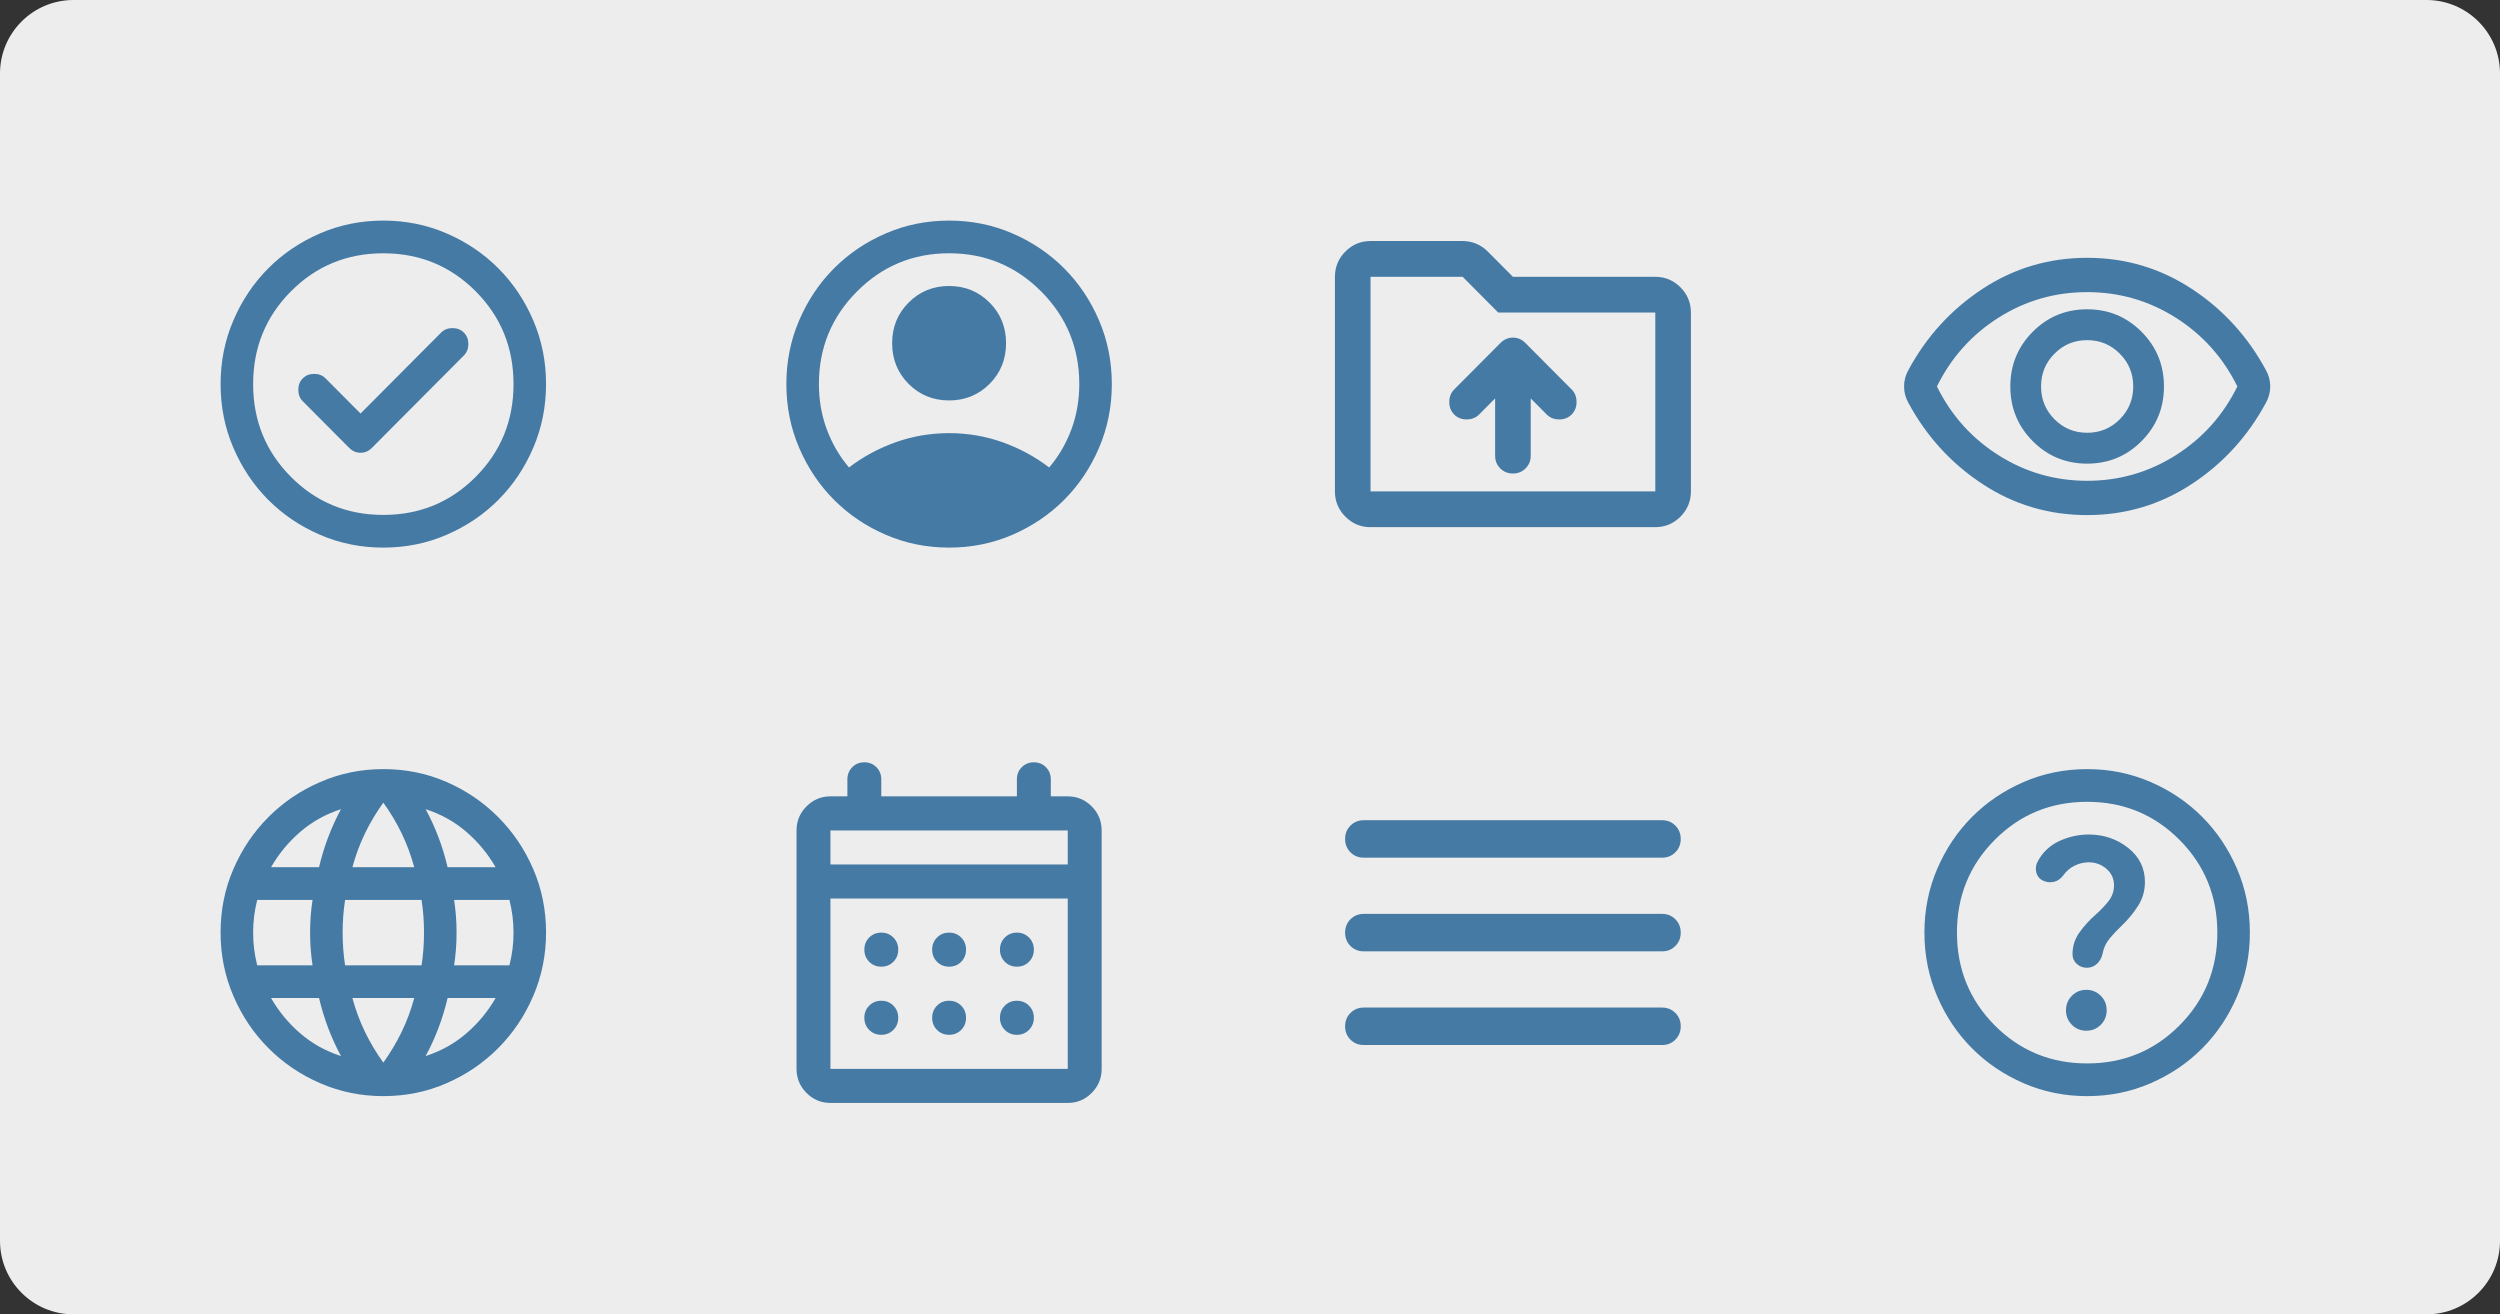 <svg width="272" height="143" fill="none" xmlns="http://www.w3.org/2000/svg"><rect width="100%" height="100%" fill="#333333" stroke="none"/><path d="M0 8c0-4.418 3.582-8 8-8h256c4.418 0 8 3.582 8 8v127c0 4.418-3.582 8-8 8H8C3.582 143 0 139.418 0 135V8Z" fill="#EDEDED"/><path d="M226.993 112.143c.619 0 1.143-.215 1.571-.645.428-.43.642-.956.642-1.579 0-.622-.214-1.149-.642-1.579-.428-.43-.952-.645-1.571-.645-.62 0-1.144.215-1.572.645-.428.43-.641.957-.641 1.579 0 .623.213 1.149.641 1.579.428.43.952.645 1.572.645Zm.088 7.116c-2.449 0-4.751-.467-6.905-1.401-2.154-.934-4.028-2.202-5.621-3.803-1.594-1.601-2.855-3.483-3.785-5.648-.929-2.164-1.394-4.477-1.394-6.938 0-2.461.465-4.773 1.394-6.938.93-2.164 2.191-4.047 3.785-5.648 1.593-1.601 3.467-2.869 5.621-3.803 2.154-.934 4.456-1.401 6.905-1.401s4.751.467 6.905 1.401c2.155.934 4.028 2.201 5.622 3.803 1.593 1.601 2.855 3.484 3.784 5.648.93 2.164 1.395 4.477 1.395 6.938 0 2.461-.465 4.774-1.395 6.938-.929 2.165-2.191 4.047-3.784 5.648-1.594 1.601-3.467 2.869-5.622 3.803-2.154.934-4.456 1.401-6.905 1.401Zm0-3.558c3.954 0 7.304-1.379 10.048-4.136 2.744-2.758 4.117-6.123 4.117-10.096 0-3.973-1.373-7.338-4.117-10.095-2.744-2.757-6.094-4.136-10.048-4.136-3.954 0-7.303 1.379-10.048 4.136-2.744 2.757-4.116 6.123-4.116 10.095 0 3.973 1.372 7.338 4.116 10.096 2.745 2.757 6.094 4.136 10.048 4.136Zm.177-21.881c.738 0 1.38.237 1.926.712.546.474.819 1.067.819 1.779 0 .652-.2 1.23-.598 1.734-.398.504-.848.978-1.35 1.423-.679.593-1.276 1.245-1.793 1.957-.516.711-.774 1.512-.774 2.401 0 .415.155.764.465 1.045.309.282.671.423 1.084.423.443 0 .819-.148 1.129-.445.31-.296.509-.667.597-1.112.118-.622.384-1.178.797-1.667.413-.49.856-.957 1.328-1.401.679-.653 1.261-1.364 1.748-2.135.487-.771.731-1.631.731-2.579 0-1.512-.613-2.75-1.837-3.714-1.225-.964-2.649-1.445-4.272-1.445-1.121 0-2.191.237-3.209.712-1.018.474-1.792 1.201-2.324 2.179-.206.356-.273.734-.199 1.134.074.4.273.704.598.912.413.237.841.311 1.283.222.443-.089.812-.341 1.107-.756.325-.445.73-.786 1.217-1.023.487-.237.996-.356 1.527-.356ZM149.113 57.356c-1.065 0-1.977-.381-2.735-1.143-.759-.762-1.138-1.678-1.138-2.748V30.115c0-1.07.379-1.986 1.138-2.748.758-.762 1.67-1.143 2.735-1.143h10.022c.516 0 1.008.097 1.476.292.468.195.88.47 1.235.827l2.759 2.773h15.493c1.065 0 1.976.381 2.735 1.143.759.762 1.138 1.678 1.138 2.748v19.457c0 1.07-.379 1.986-1.138 2.748-.759.762-1.67 1.143-2.735 1.143h-30.985Zm0-3.892h30.985V34.007h-17.09l-3.873-3.892h-10.022v23.349Zm15.492-1.946c.549 0 1.009-.186 1.38-.559s.557-.835.557-1.386v-6.226l1.743 1.751c.355.357.807.535 1.355.535.549 0 1.001-.178 1.356-.535.355-.357.532-.811.532-1.362 0-.551-.177-1.005-.532-1.362l-5.035-5.059c-.387-.389-.839-.584-1.356-.584-.516 0-.968.195-1.355.584l-5.035 5.059c-.355.357-.533.811-.533 1.362 0 .551.178 1.005.533 1.362.355.357.807.535 1.355.535.549 0 1.001-.178 1.356-.535l1.743-1.751v6.226c0 .551.185 1.013.557 1.386.371.373.831.559 1.379.559ZM90.352 120c-1.014 0-1.883-.363-2.604-1.089-.723-.726-1.085-1.598-1.085-2.617V90.351c0-1.019.361-1.892 1.085-2.618.721-.726 1.59-1.089 2.604-1.089h1.844v-1.853c0-.525.177-.965.531-1.32.352-.355.791-.533 1.313-.533.522 0 .961.177 1.315.533.352.355.529.795.529 1.32v1.853h14.754v-1.853c0-.525.177-.965.531-1.32.353-.355.792-.533 1.314-.533.521 0 .96.177 1.315.533.352.355.529.795.529 1.32v1.853h1.844c1.015 0 1.883.363 2.606 1.089.721.726 1.083 1.598 1.083 2.618v25.943c0 1.019-.362 1.891-1.083 2.617-.723.726-1.591 1.089-2.606 1.089H90.352Zm0-3.706h25.82V97.763H90.352v18.531Zm0-22.237h25.82v-3.706H90.352v3.706Zm12.91 11.118c-.522 0-.961-.177-1.313-.532-.354-.356-.531-.796-.531-1.321 0-.525.177-.965.531-1.32.352-.355.791-.533 1.313-.533.522 0 .961.178 1.315.533.352.355.529.795.529 1.32s-.177.965-.529 1.321c-.354.355-.793.532-1.315.532Zm-7.377 0c-.522 0-.961-.177-1.315-.532-.352-.356-.529-.796-.529-1.321 0-.525.177-.965.529-1.32.354-.355.793-.533 1.315-.533.522 0 .961.178 1.315.533.352.355.529.795.529 1.32s-.177.965-.529 1.321c-.354.355-.793.532-1.315.532Zm14.754 0c-.522 0-.961-.177-1.313-.532-.354-.356-.531-.796-.531-1.321 0-.525.177-.965.531-1.32.352-.355.791-.533 1.313-.533.522 0 .961.178 1.315.533.352.355.53.795.53 1.32s-.178.965-.53 1.321c-.354.355-.793.532-1.315.532Zm-7.377 7.413c-.522 0-.961-.178-1.313-.533-.354-.355-.531-.795-.531-1.32s.177-.966.531-1.321c.352-.355.791-.533 1.313-.533.522 0 .961.178 1.315.533.352.355.529.796.529 1.321 0 .525-.177.965-.529 1.32-.354.355-.793.533-1.315.533Zm-7.377 0c-.522 0-.961-.178-1.315-.533-.352-.355-.529-.795-.529-1.32s.177-.966.529-1.321c.354-.355.793-.533 1.315-.533.522 0 .961.178 1.315.533.352.355.529.796.529 1.321 0 .525-.177.965-.529 1.32-.354.355-.793.533-1.315.533Zm14.754 0c-.522 0-.961-.178-1.313-.533-.354-.355-.531-.795-.531-1.32s.177-.966.531-1.321c.352-.355.791-.533 1.313-.533.522 0 .961.178 1.315.533.352.355.53.796.53 1.321 0 .525-.178.965-.53 1.32-.354.355-.793.533-1.315.533ZM41.705 119.259c-2.42 0-4.706-.468-6.861-1.402-2.155-.932-4.035-2.208-5.643-3.825-1.609-1.615-2.879-3.504-3.807-5.669-.931-2.165-1.395-4.462-1.395-6.894 0-2.46.464-4.766 1.395-6.915.928-2.151 2.197-4.033 3.807-5.648 1.608-1.617 3.488-2.893 5.643-3.825 2.155-.936 4.441-1.402 6.861-1.402 2.449 0 4.743.466 6.882 1.402 2.141.932 4.014 2.208 5.622 3.825 1.609 1.615 2.879 3.497 3.807 5.648.929 2.149 1.395 4.455 1.395 6.915 0 2.432-.466 4.729-1.395 6.894-.928 2.165-2.197 4.054-3.807 5.669-1.608 1.617-3.481 2.893-5.622 3.825-2.139.934-4.433 1.402-6.882 1.402Zm0-3.647c.767-1.067 1.431-2.179 1.992-3.336.561-1.156 1.018-2.387 1.372-3.691h-6.728c.354 1.304.811 2.535 1.372 3.691.561 1.157 1.225 2.269 1.992 3.336Zm-4.603-.712c-.531-.978-.995-1.994-1.393-3.045-.398-1.053-.731-2.144-.997-3.27h-5.223c.855 1.482 1.926 2.772 3.208 3.869 1.284 1.098 2.753 1.913 4.405 2.446Zm9.207 0c1.652-.533 3.122-1.348 4.405-2.446 1.284-1.097 2.353-2.387 3.208-3.869h-5.223c-.266 1.126-.597 2.217-.997 3.27-.398 1.051-.862 2.067-1.393 3.045Zm-18.325-9.873h6.02c-.089-.592-.156-1.179-.2-1.758-.044-.576-.066-1.177-.066-1.8s.021-1.224.066-1.8c.044-.578.112-1.165.2-1.758h-6.02c-.147.592-.259 1.179-.333 1.758-.072.576-.11 1.177-.11 1.8s.037 1.224.11 1.8c.074.579.186 1.166.333 1.758Zm9.561 0h8.322c.088-.592.156-1.179.2-1.758.044-.576.066-1.177.066-1.8s-.021-1.224-.066-1.8c-.044-.578-.112-1.165-.2-1.758h-8.322c-.089.592-.156 1.179-.2 1.758-.044.576-.066 1.177-.066 1.8s.021 1.224.066 1.8c.044.579.112 1.166.2 1.758Zm11.863 0h6.02c.147-.592.259-1.179.333-1.758.073-.576.11-1.177.11-1.8s-.037-1.224-.11-1.8c-.074-.578-.186-1.165-.333-1.758h-6.02c.088.592.156 1.179.2 1.758.044.576.066 1.177.066 1.8s-.021 1.224-.066 1.8c-.044.579-.112 1.166-.2 1.758Zm-.708-10.674h5.223c-.855-1.482-1.925-2.772-3.208-3.869-1.284-1.098-2.753-1.912-4.405-2.446.531.978.995 1.994 1.393 3.046.4 1.053.731 2.144.997 3.27Zm-10.358 0h6.728c-.354-1.304-.811-2.535-1.372-3.691-.561-1.156-1.225-2.268-1.992-3.336-.767 1.067-1.431 2.179-1.992 3.336-.561 1.156-1.018 2.387-1.372 3.691Zm-8.853 0h5.223c.266-1.126.598-2.216.997-3.27.398-1.051.862-2.067 1.393-3.046-1.652.534-3.122 1.349-4.405 2.446-1.282 1.098-2.353 2.387-3.208 3.869ZM148.375 113.699c-.574 0-1.057-.195-1.446-.585-.388-.391-.582-.876-.582-1.453 0-.577.194-1.062.582-1.451.389-.392.872-.587 1.446-.587h32.46c.575 0 1.057.195 1.445.587.389.389.584.874.584 1.451 0 .577-.195 1.062-.584 1.453-.388.39-.87.585-1.445.585h-32.46Zm0-10.192c-.574 0-1.057-.195-1.446-.585-.388-.391-.582-.876-.582-1.453 0-.577.194-1.062.582-1.453.389-.39.872-.585 1.446-.585h32.46c.575 0 1.057.196 1.445.585.389.391.584.876.584 1.453 0 .577-.195 1.062-.584 1.453-.388.39-.87.585-1.445.585h-32.46Zm0-10.191c-.574 0-1.057-.196-1.446-.587-.388-.389-.582-.874-.582-1.451 0-.577.194-1.062.582-1.453.389-.389.872-.585 1.446-.585h32.46c.575 0 1.057.196 1.445.585.389.391.584.876.584 1.453 0 .577-.195 1.062-.584 1.451-.388.391-.87.587-1.445.587h-32.46ZM227.081 50.444c2.322 0 4.295-.817 5.92-2.448 1.625-1.635 2.438-3.616 2.438-5.949 0-2.333-.813-4.314-2.438-5.949-1.625-1.631-3.598-2.448-5.92-2.448-2.321 0-4.295.817-5.92 2.448-1.625 1.635-2.437 3.616-2.437 5.949 0 2.333.812 4.314 2.437 5.949 1.625 1.631 3.599 2.448 5.92 2.448Zm0-3.359c-1.393 0-2.577-.489-3.552-1.468-.975-.98-1.462-2.17-1.462-3.57 0-1.399.487-2.588 1.462-3.568.975-.982 2.159-1.47 3.552-1.47 1.393 0 2.577.489 3.552 1.47.975.98 1.463 2.168 1.463 3.568 0 1.4-.488 2.59-1.463 3.57-.975.98-2.159 1.468-3.552 1.468Zm0 8.957c-4.148 0-7.932-1.12-11.352-3.359-3.42-2.239-6.121-5.193-8.102-8.864-.155-.28-.271-.567-.348-.862-.078-.297-.116-.599-.116-.911 0-.312.038-.614.116-.909.077-.297.193-.584.348-.864 1.981-3.671 4.682-6.625 8.102-8.864 3.42-2.239 7.204-3.359 11.352-3.359 4.148 0 7.932 1.12 11.352 3.359 3.421 2.239 6.122 5.193 8.102 8.864.155.28.271.567.349.864.077.295.116.597.116.909 0 .312-.039.614-.116.911-.078.295-.194.582-.349.862-1.98 3.671-4.681 6.624-8.102 8.864-3.42 2.239-7.204 3.359-11.352 3.359Zm0-3.732c3.498 0 6.709-.926 9.634-2.777 2.926-1.849 5.162-4.346 6.71-7.487-1.548-3.14-3.784-5.637-6.71-7.488-2.925-1.849-6.136-2.775-9.634-2.775s-6.709.926-9.634 2.775c-2.925 1.851-5.162 4.348-6.709 7.488 1.547 3.141 3.784 5.637 6.709 7.487 2.925 1.851 6.136 2.777 9.634 2.777ZM92.373 50.862c1.505-1.156 3.187-2.067 5.046-2.736 1.859-.665 3.807-1 5.843-1 2.036 0 3.984.334 5.843 1 1.859.669 3.541 1.58 5.046 2.736 1.032-1.215 1.838-2.594 2.413-4.136.576-1.542.862-3.188.862-4.937 0-3.944-1.379-7.301-4.137-10.073-2.761-2.773-6.102-4.159-10.027-4.159-3.925 0-7.266 1.386-10.025 4.159-2.76 2.772-4.139 6.129-4.139 10.073 0 1.749.287 3.394.862 4.937.575 1.542 1.381 2.921 2.413 4.136Zm10.889-7.294c-1.74 0-3.208-.6-4.403-1.8-1.195-1.203-1.794-2.677-1.794-4.426 0-1.749.598-3.223 1.794-4.424 1.195-1.201 2.663-1.802 4.403-1.802 1.741 0 3.208.601 4.405 1.802 1.195 1.201 1.792 2.675 1.792 4.424 0 1.749-.597 3.224-1.792 4.426-1.197 1.201-2.664 1.8-4.405 1.8Zm0 16.011c-2.449 0-4.75-.468-6.905-1.402-2.155-.932-4.028-2.201-5.622-3.802-1.593-1.601-2.856-3.483-3.784-5.648-.931-2.165-1.395-4.478-1.395-6.938s.464-4.773 1.395-6.938c.928-2.165 2.19-4.047 3.784-5.648 1.593-1.601 3.467-2.869 5.622-3.802C98.512 24.466 100.813 24 103.262 24s4.75.466 6.905 1.402c2.155.932 4.028 2.201 5.622 3.802 1.593 1.601 2.856 3.483 3.783 5.648.93 2.165 1.395 4.478 1.395 6.938s-.465 4.773-1.395 6.938c-.927 2.165-2.19 4.047-3.783 5.648-1.594 1.601-3.467 2.869-5.622 3.802-2.155.934-4.456 1.402-6.905 1.402ZM39.227 44.992 35.42 41.167c-.324-.326-.738-.489-1.239-.489-.501 0-.915.163-1.239.489-.324.326-.487.741-.487 1.245 0 .504.163.919.487 1.245l5.046 5.07c.354.356.767.534 1.239.534.473 0 .885-.178 1.239-.534l10.004-10.051c.324-.326.487-.741.487-1.245 0-.504-.163-.919-.487-1.245-.324-.326-.738-.489-1.239-.489-.501 0-.915.163-1.239.489l-8.764 8.806Zm2.479 14.588c-2.449 0-4.75-.467-6.905-1.401-2.155-.934-4.028-2.201-5.622-3.803-1.593-1.601-2.856-3.484-3.784-5.648C24.464 46.563 24 44.251 24 41.79c0-2.461.464-4.774 1.395-6.938.928-2.164 2.19-4.047 3.784-5.648 1.593-1.601 3.467-2.869 5.622-3.803C36.955 24.467 39.257 24 41.705 24c2.449 0 4.75.467 6.905 1.401 2.155.934 4.028 2.201 5.621 3.803 1.593 1.601 2.856 3.484 3.784 5.648.93 2.164 1.395 4.477 1.395 6.938 0 2.461-.466 4.774-1.395 6.938-.928 2.164-2.19 4.047-3.784 5.648-1.593 1.601-3.467 2.869-5.621 3.803-2.155.934-4.457 1.401-6.905 1.401Zm0-3.558c3.954 0 7.303-1.379 10.048-4.136 2.744-2.757 4.117-6.123 4.117-10.096 0-3.973-1.372-7.338-4.117-10.096-2.744-2.757-6.094-4.136-10.048-4.136-3.954 0-7.303 1.379-10.048 4.136-2.744 2.757-4.117 6.123-4.117 10.096 0 3.973 1.372 7.338 4.117 10.096 2.744 2.757 6.094 4.136 10.048 4.136Z" fill="#457AA5"/></svg>